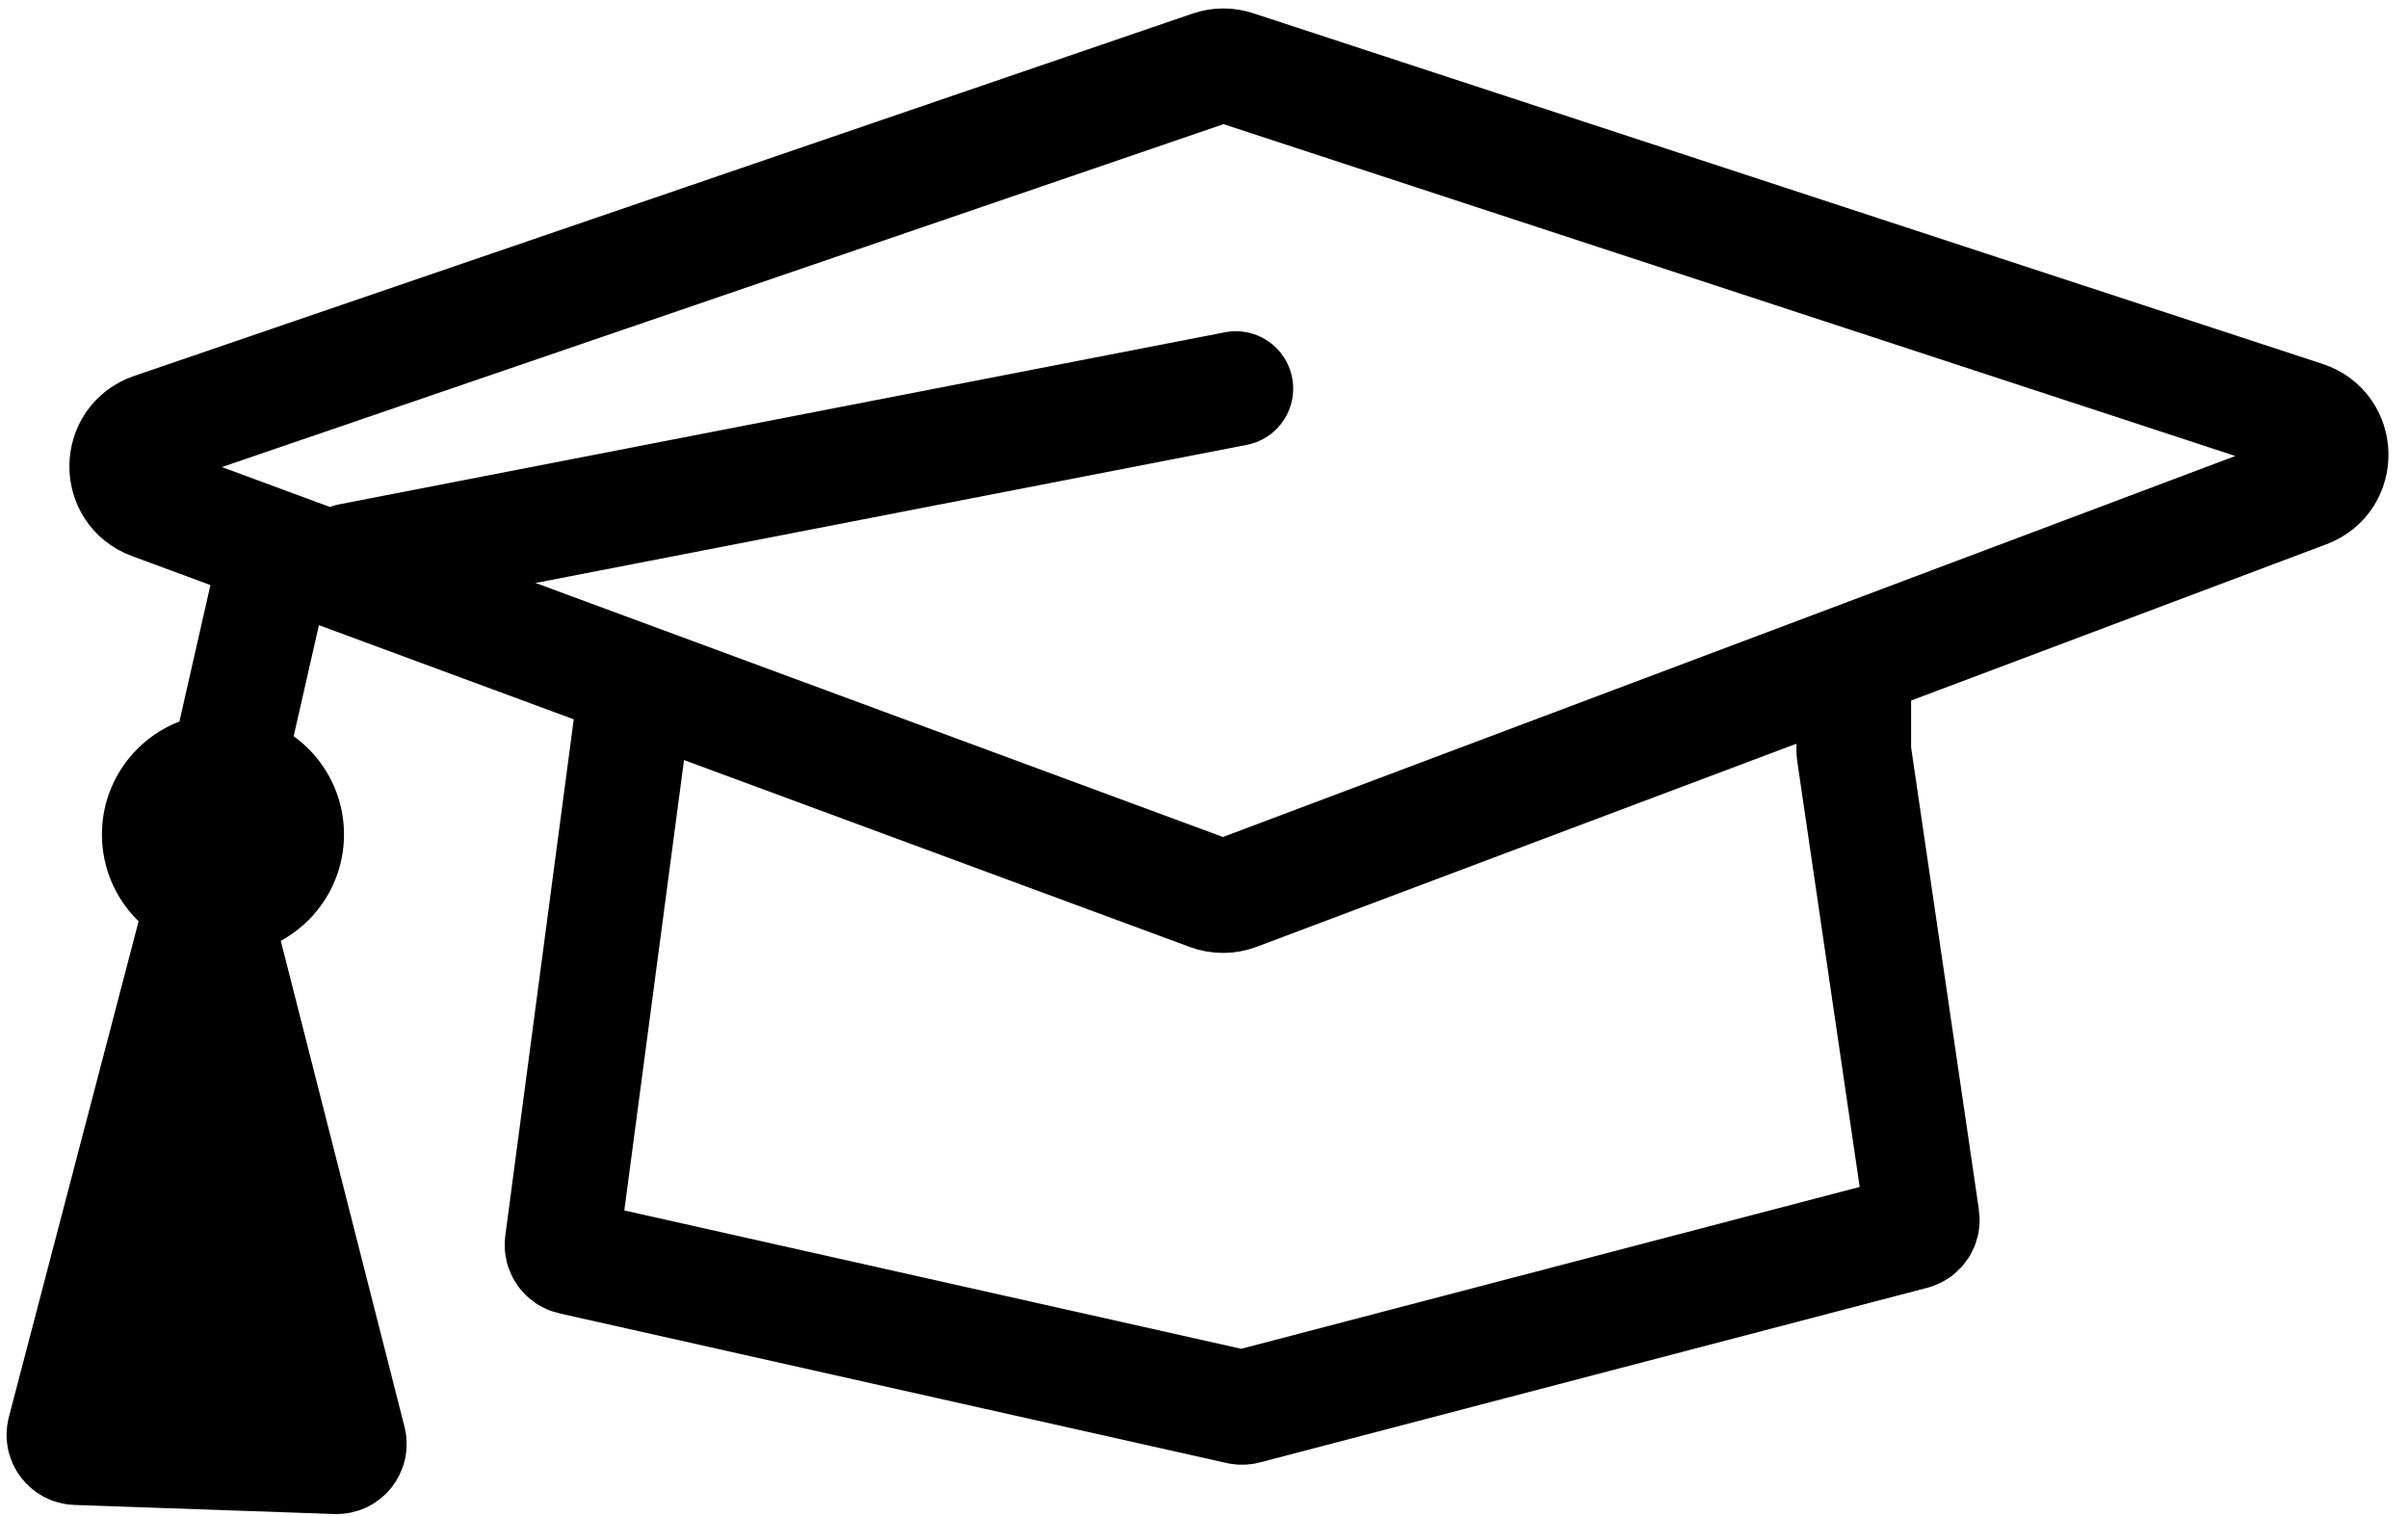<svg width="189" height="119" viewBox="0 0 189 119" fill="none" xmlns="http://www.w3.org/2000/svg">
<path d="M49.5 57L44.12 97.593C44.052 98.106 44.387 98.587 44.893 98.7L97.263 110.447C97.419 110.482 97.581 110.479 97.735 110.439L150.134 96.727C150.627 96.598 150.944 96.118 150.87 95.614L145.511 59.072C145.504 59.024 145.5 58.976 145.5 58.927V55" stroke="black" stroke-width="9" stroke-linecap="round"/>
<path d="M97 30.5L27.5 44" stroke="black" stroke-width="9" stroke-linecap="round"/>
<path d="M180.901 32.844L96.955 5.313C96.335 5.11 95.666 5.114 95.049 5.326L11.974 33.77C9.304 34.684 9.259 38.444 11.906 39.422L94.951 70.112C95.627 70.363 96.372 70.361 97.047 70.106L181.023 38.503C183.674 37.505 183.593 33.727 180.901 32.844Z" stroke="black" stroke-width="9" stroke-linecap="round" stroke-linejoin="round"/>
<path d="M21 46.5L18.5 57.5" stroke="black" stroke-width="9" stroke-linecap="round" stroke-linejoin="round"/>
<circle cx="17.5" cy="65.5" r="9.5" fill="black"/>
<path d="M15.297 73.209L5.047 112.376C4.885 112.996 5.339 113.606 5.98 113.629L26.384 114.341C27.05 114.365 27.552 113.741 27.387 113.095L17.233 73.215C16.979 72.214 15.558 72.21 15.297 73.209Z" stroke="black" stroke-width="9" stroke-linecap="round" stroke-linejoin="round"/>
<rect x="10" y="84" width="13" height="28" fill="black"/>
</svg>
